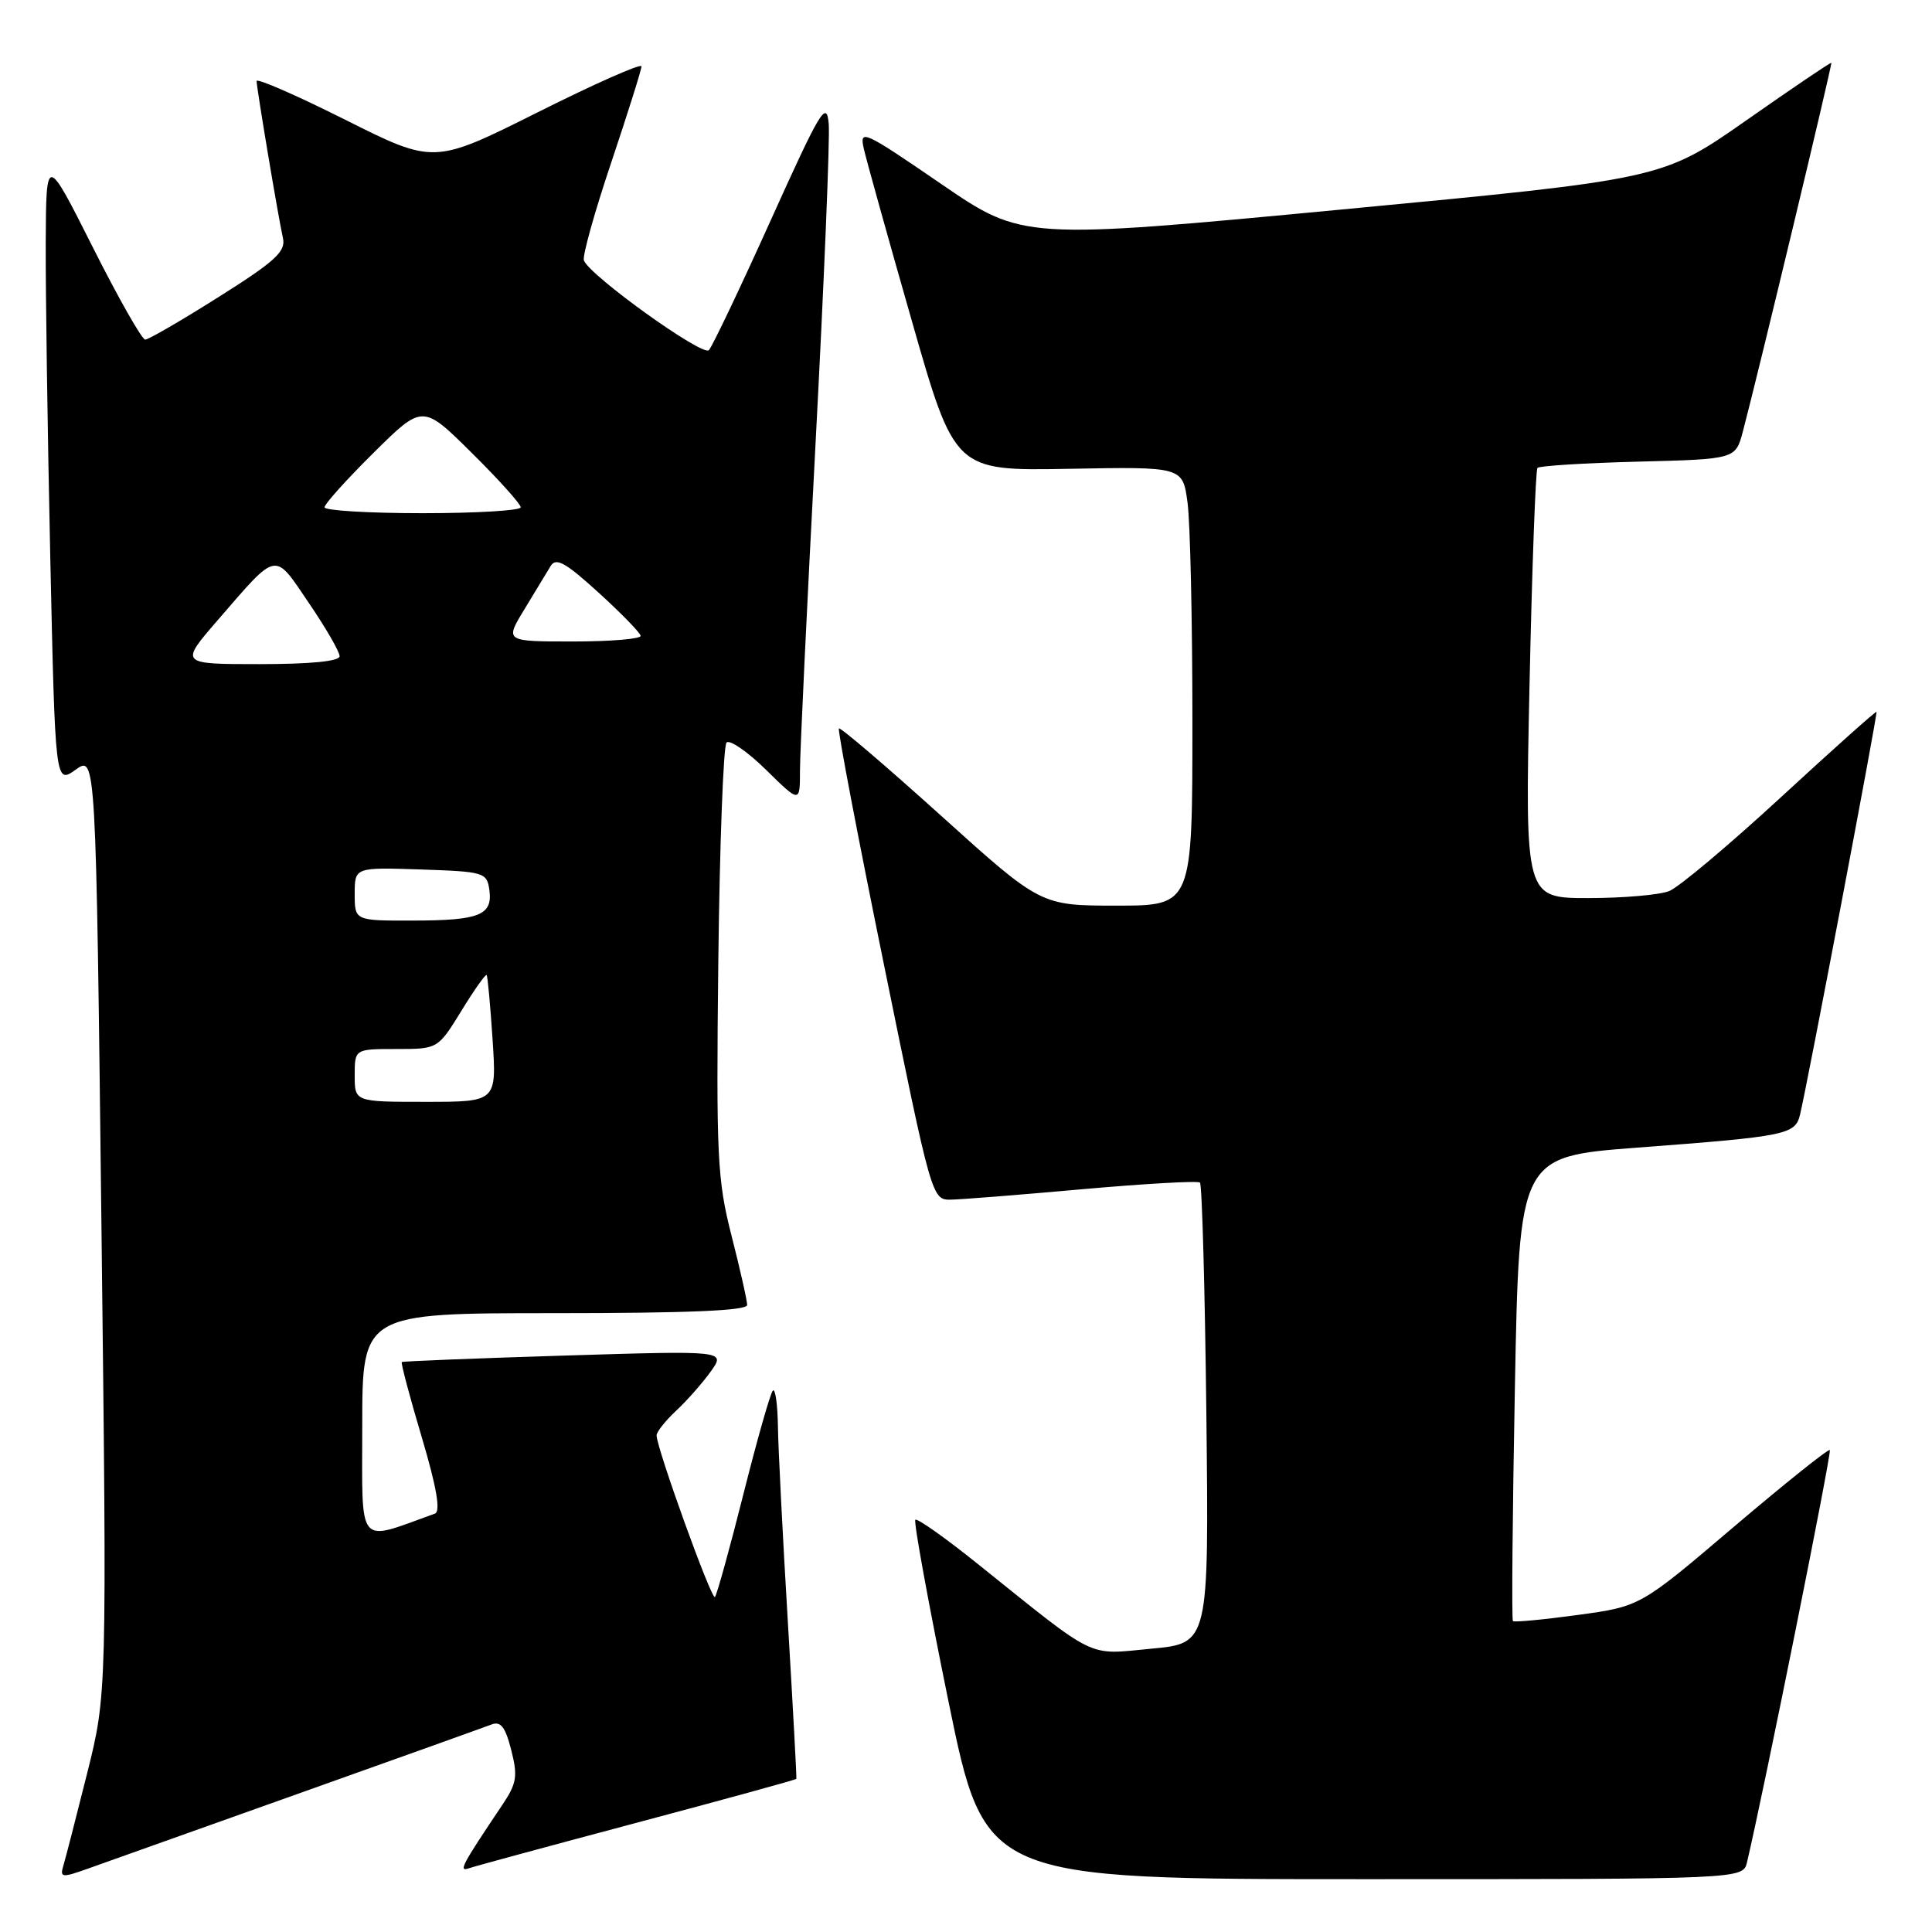 <?xml version="1.0" encoding="UTF-8" standalone="no"?>
<!DOCTYPE svg PUBLIC "-//W3C//DTD SVG 1.1//EN" "http://www.w3.org/Graphics/SVG/1.1/DTD/svg11.dtd" >
<svg xmlns="http://www.w3.org/2000/svg" xmlns:xlink="http://www.w3.org/1999/xlink" version="1.1" viewBox="0 0 256 256">
 <g >
 <path fill="currentColor"
d=" M 39.50 237.68 C 52.70 232.98 64.23 228.85 65.11 228.51 C 66.35 228.03 66.96 228.82 67.74 231.89 C 68.63 235.37 68.47 236.32 66.54 239.19 C 61.17 247.19 60.72 248.04 62.12 247.56 C 62.88 247.29 72.93 244.57 84.45 241.50 C 95.98 238.43 105.46 235.83 105.52 235.71 C 105.58 235.60 105.07 226.28 104.40 215.00 C 103.72 203.72 103.13 192.06 103.08 189.08 C 103.04 186.10 102.73 183.93 102.41 184.26 C 102.08 184.58 100.32 190.77 98.50 198.00 C 96.68 205.23 94.98 211.36 94.73 211.61 C 94.28 212.05 87.00 191.87 87.00 190.19 C 87.00 189.73 88.17 188.26 89.60 186.92 C 91.03 185.59 93.09 183.25 94.18 181.73 C 96.16 178.96 96.16 178.96 74.83 179.62 C 63.10 179.98 53.38 180.37 53.24 180.48 C 53.10 180.59 54.28 185.06 55.88 190.42 C 57.86 197.08 58.41 200.28 57.63 200.56 C 47.17 204.32 48.00 205.32 48.00 188.96 C 48.00 174.00 48.00 174.00 73.50 174.00 C 91.14 174.00 99.00 173.67 99.00 172.92 C 99.00 172.32 98.07 168.19 96.93 163.73 C 95.04 156.31 94.89 153.29 95.18 127.40 C 95.36 111.87 95.85 98.82 96.27 98.39 C 96.69 97.97 99.06 99.60 101.52 102.02 C 106.00 106.42 106.00 106.42 106.00 102.08 C 106.00 99.69 106.93 80.24 108.06 58.85 C 109.19 37.45 109.98 18.36 109.81 16.41 C 109.53 13.23 108.73 14.55 102.13 29.18 C 98.08 38.16 94.39 45.90 93.93 46.40 C 93.12 47.28 78.15 36.54 77.37 34.51 C 77.15 33.95 78.78 28.11 80.99 21.54 C 83.19 14.97 85.00 9.23 85.00 8.79 C 85.00 8.35 78.81 11.09 71.25 14.88 C 57.50 21.76 57.50 21.76 45.75 15.87 C 39.29 12.63 34.00 10.32 34.00 10.74 C 34.01 11.68 36.86 28.73 37.50 31.59 C 37.88 33.33 36.41 34.67 28.99 39.34 C 24.05 42.46 19.67 45.00 19.24 45.00 C 18.81 45.00 15.68 39.49 12.29 32.75 C 6.12 20.50 6.12 20.50 6.06 32.09 C 6.03 38.46 6.30 57.23 6.66 73.79 C 7.32 103.91 7.32 103.91 10.02 101.99 C 12.71 100.07 12.71 100.07 13.44 162.28 C 14.17 224.50 14.17 224.50 11.54 235.00 C 10.09 240.78 8.68 246.28 8.39 247.23 C 7.92 248.81 8.19 248.84 11.69 247.59 C 13.79 246.84 26.30 242.38 39.50 237.68 Z  M 231.49 246.75 C 233.74 237.23 242.74 192.43 242.46 192.14 C 242.27 191.95 236.55 196.53 229.73 202.32 C 217.35 212.86 217.35 212.86 209.07 213.99 C 204.52 214.61 200.65 214.98 200.47 214.80 C 200.29 214.63 200.41 200.71 200.73 183.87 C 201.31 153.26 201.31 153.26 216.90 152.07 C 236.80 150.57 237.88 150.35 238.52 147.67 C 239.57 143.25 248.82 94.49 248.65 94.32 C 248.55 94.21 242.85 99.31 235.98 105.64 C 229.12 111.96 222.46 117.56 221.18 118.07 C 219.91 118.58 215.09 119.00 210.47 119.00 C 202.07 119.00 202.07 119.00 202.67 90.75 C 203.00 75.21 203.48 62.27 203.72 62.00 C 203.96 61.73 209.97 61.35 217.06 61.17 C 229.97 60.84 229.97 60.84 230.94 57.17 C 232.97 49.50 242.81 8.49 242.66 8.33 C 242.57 8.24 237.50 11.67 231.39 15.95 C 220.27 23.73 220.27 23.73 177.89 27.75 C 135.50 31.77 135.50 31.77 124.66 24.34 C 114.40 17.31 113.86 17.06 114.46 19.71 C 114.81 21.24 117.66 31.48 120.80 42.44 C 126.50 62.39 126.50 62.39 141.60 62.12 C 156.71 61.84 156.71 61.84 157.35 66.56 C 157.71 69.16 158.00 82.24 158.00 95.64 C 158.00 120.00 158.00 120.00 147.95 120.00 C 137.90 120.00 137.90 120.00 124.70 108.09 C 117.44 101.54 111.35 96.34 111.16 96.52 C 110.97 96.70 113.66 110.83 117.15 127.93 C 123.44 158.81 123.49 159.00 125.99 158.96 C 127.37 158.94 135.25 158.31 143.50 157.57 C 151.75 156.84 158.72 156.44 159.00 156.70 C 159.28 156.96 159.66 170.80 159.85 187.46 C 160.19 217.75 160.19 217.75 152.56 218.46 C 143.92 219.27 145.59 220.09 129.61 207.27 C 125.28 203.79 121.53 201.14 121.29 201.38 C 121.04 201.62 123.02 212.43 125.67 225.41 C 130.50 249.00 130.50 249.00 180.73 249.00 C 230.96 249.00 230.96 249.00 231.49 246.75 Z  M 47.00 142.50 C 47.00 139.00 47.00 139.00 52.51 139.00 C 58.02 139.00 58.02 139.00 61.13 133.95 C 62.83 131.17 64.35 129.03 64.48 129.20 C 64.62 129.36 64.97 133.21 65.27 137.75 C 65.81 146.00 65.81 146.00 56.41 146.00 C 47.00 146.00 47.00 146.00 47.00 142.50 Z  M 47.00 118.46 C 47.00 114.92 47.00 114.92 55.75 115.21 C 64.12 115.49 64.51 115.60 64.84 117.89 C 65.31 121.26 63.57 121.97 54.75 121.98 C 47.00 122.00 47.00 122.00 47.00 118.46 Z  M 28.88 82.14 C 36.86 72.92 36.27 73.03 40.92 79.89 C 43.17 83.19 45.00 86.36 45.00 86.95 C 45.00 87.62 41.17 88.00 34.40 88.00 C 23.80 88.00 23.80 88.00 28.88 82.14 Z  M 69.48 80.75 C 70.90 78.41 72.47 75.83 72.95 75.02 C 73.67 73.83 74.89 74.50 79.31 78.52 C 82.32 81.26 84.83 83.84 84.89 84.25 C 84.95 84.66 80.92 85.00 75.94 85.00 C 66.89 85.00 66.89 85.00 69.48 80.75 Z  M 43.00 67.22 C 43.00 66.79 45.92 63.54 49.50 60.00 C 56.00 53.56 56.00 53.56 62.50 60.00 C 66.08 63.54 69.00 66.79 69.00 67.22 C 69.00 67.65 63.15 68.00 56.00 68.00 C 48.85 68.00 43.00 67.65 43.00 67.22 Z "/>
</g>
</svg>